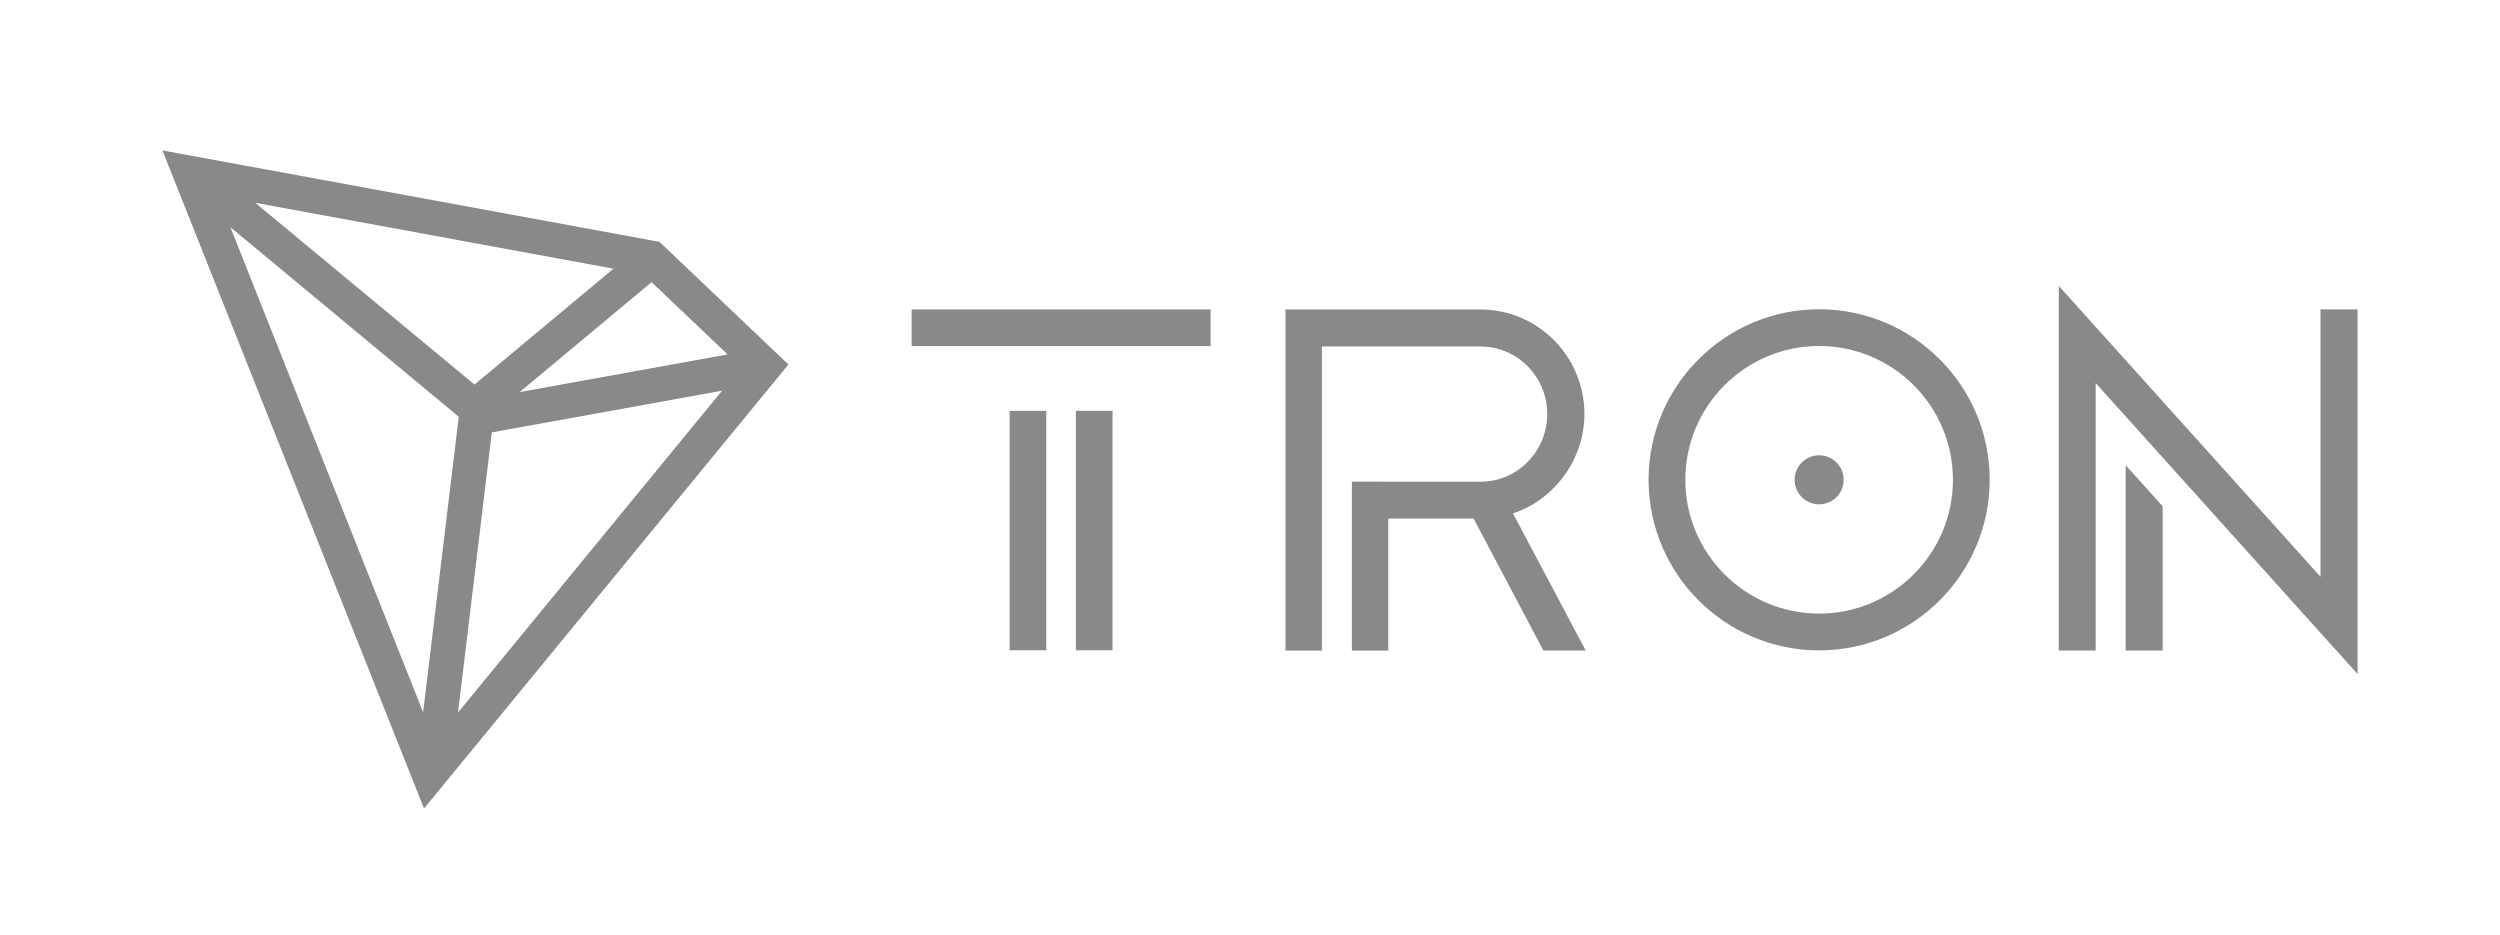 <svg width="107" height="40" viewBox="0 0 107 40" fill="none" xmlns="http://www.w3.org/2000/svg">
<path d="M44.781 17.584H43.212V27.832H44.781V17.584Z" fill="#898989"/>
<path d="M51.813 13.243H39.019V14.812H51.813V13.243Z" fill="#898989"/>
<path d="M47.616 17.584H46.047V27.832H47.616V17.584Z" fill="#898989"/>
<path d="M90.978 27.843H92.562V21.67L90.978 19.91V27.843Z" fill="#898989"/>
<path d="M99.318 13.243V24.686L88.115 12.235V27.843H89.695V16.396L100.905 28.85V13.243H99.318Z" fill="#898989"/>
<path d="M77.859 13.236C73.833 13.236 70.559 16.509 70.559 20.536C70.559 24.562 73.833 27.836 77.859 27.836C81.886 27.836 85.159 24.562 85.159 20.536C85.159 16.513 81.886 13.236 77.859 13.236ZM77.859 26.262C74.703 26.262 72.132 23.696 72.132 20.536C72.132 17.375 74.699 14.809 77.859 14.809C81.016 14.809 83.586 17.375 83.586 20.536C83.586 23.692 81.016 26.262 77.859 26.262Z" fill="#898989"/>
<path d="M77.859 19.486C77.28 19.486 76.809 19.956 76.809 20.536C76.809 21.115 77.28 21.585 77.859 21.585C78.439 21.585 78.909 21.115 78.909 20.536C78.909 19.956 78.439 19.486 77.859 19.486Z" fill="#898989"/>
<path d="M67.813 17.722C67.813 15.254 65.819 13.246 63.369 13.246H55.019V27.846H56.578V14.83H63.369C64.942 14.83 66.222 16.127 66.222 17.722C66.222 19.309 64.96 20.599 63.401 20.617L57.861 20.613V27.846H59.42V22.197H63.072L66.056 27.843H67.869L64.755 21.974C66.554 21.377 67.813 19.638 67.813 17.722Z" fill="#898989"/>
<path d="M28.226 10.351L6.952 6.438L18.148 34.605L33.745 15.601L28.226 10.351ZM27.887 12.076L31.143 15.169L22.241 16.781L27.887 12.076ZM20.308 16.46L10.925 8.679L26.257 11.5L20.308 16.46ZM19.636 17.838L18.109 30.483L9.861 9.725L19.636 17.838ZM21.05 18.506L30.906 16.721L19.604 30.494L21.05 18.506Z" fill="#898989"/>
</svg>
